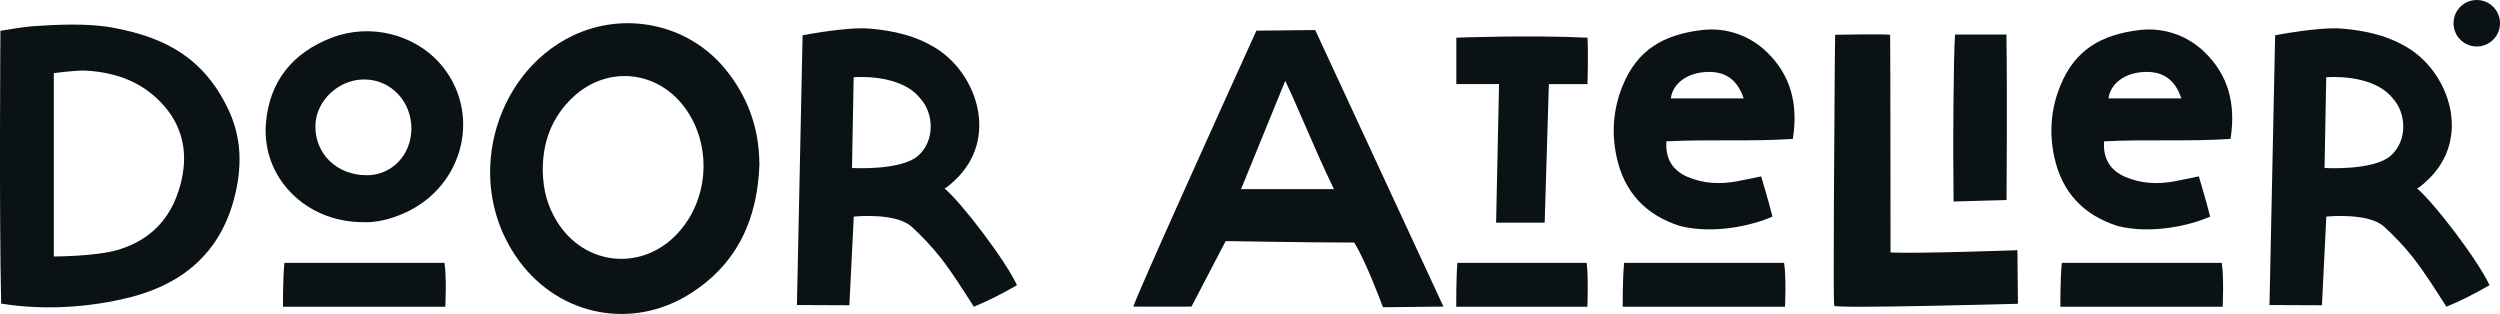 <?xml version="1.0" encoding="UTF-8"?>
<svg id="Layer_2" data-name="Layer 2" xmlns="http://www.w3.org/2000/svg" viewBox="0 0 238.82 30">
  <defs>
    <style>
      .cls-1 {
        fill: #0b1215;
        stroke-width: 0px;
      }
    </style>
  </defs>
  <g id="Brand_Manual" data-name="Brand Manual">
    <g id="Black-White">
      <g id="Text">
        <g id="Logo">
          <path class="cls-1" d="M.11,28.99C-.09,20.31.04,2.94.04,2.94c0,0,2.28-.38,3-.43,2.43-.17,5.33-.31,7.77.14,5.01.93,8.64,2.89,10.98,7.76,1.34,2.78,1.34,5.65.58,8.55-1.36,5.18-4.89,8.13-9.83,9.41-3.84.99-8.28,1.31-12.43.63ZM5.13,24.5s4.06,0,6.17-.64c3.35-1.01,5.33-3.34,6.07-6.78.59-2.74-.02-5.22-1.97-7.27-1.96-2.06-4.42-2.89-7.12-3.06-1.03-.06-3.14.24-3.14.24v17.51Z"/>
          <path class="cls-1" d="M25.4,11.81c.32-4.06,2.57-6.79,6.32-8.22,3.63-1.38,7.81-.34,10.29,2.45,4.08,4.61,2.37,11.8-3.44,14.34-1.29.56-2.63.91-3.96.84-5.42-.02-9.62-4.27-9.21-9.42ZM42.46,25.11c.22,1.36.08,4.19.08,4.19h-15.51s-.01-2.75.14-4.19h15.29ZM30.13,12.01c-.04,2.71,2.06,4.73,4.91,4.73,2.39,0,4.24-1.93,4.26-4.44.01-2.62-1.96-4.69-4.48-4.71-2.47-.02-4.66,2.04-4.69,4.42Z"/>
          <path class="cls-1" d="M72.55,15.61c-.16,5.25-2.07,9.59-6.66,12.47-5.48,3.45-12.38,2.13-16.27-3.11-5.46-7.36-2.49-17.91,5.06-21.55,4.99-2.4,11.06-1.14,14.59,3.16,2.15,2.62,3.24,5.62,3.27,9.02ZM51.85,16.36c.04,1.81.45,3.31,1.32,4.74,2.62,4.32,8.19,4.88,11.6,1.15,2.99-3.26,3.26-8.44.64-11.98-2.65-3.58-7.43-4.03-10.68-.98-2.03,1.91-2.91,4.31-2.88,7.06Z"/>
          <path class="cls-1" d="M97.14,27.25c-1.48.84-2.63,1.44-4.11,2.05-1.01-1.57-2.03-3.21-3.15-4.65-.79-1.02-1.85-2.13-2.79-2.99-1.53-1.39-5.53-.97-5.53-.97l-.42,8.47-5.01-.02.54-25.77s4.22-.82,6.36-.64c2.3.19,4.5.67,6.51,1.96,3.78,2.43,5.88,8.51,1.75,12.46-.23.2-.73.72-1.06.85,1.67,1.41,5.82,6.87,6.92,9.24ZM81.4,16.05s4.63.27,6.28-1.15c1.65-1.41,1.55-4.07.23-5.5-1.93-2.43-6.36-2.02-6.36-2.02l-.16,8.66Z"/>
          <path class="cls-1" d="M117.09,23.02l-3.27,6.27c-.49,0-3.72.02-5.56,0,.59-1.68,7.85-17.76,11.76-26.36l5.62-.06,12.25,26.42-5.78.06c-.21-.57-1.67-4.46-2.72-6.13l-.03-.05h-.06c-4.29,0-12.07-.14-12.14-.14h-.06ZM118.55,18.07h8.88l-.07-.15c-.88-1.8-1.73-3.75-2.55-5.64-.62-1.43-1.26-2.91-1.93-4.34l-.1-.22-.09.22c-.66,1.63-1.34,3.29-2,4.9-.68,1.65-1.38,3.36-2.07,5.07l-.06.14Z"/>
          <path class="cls-1" d="M151.65,29.3h-12.54s-.01-2.75.11-4.19h12.35c.18,1.36.07,4.19.07,4.19ZM143.2,8.03h-4.08V3.6s6.92-.27,12.53,0c.09,1.69,0,4.44,0,4.44h-3.69l-.4,13.23h-4.64l.28-13.23Z"/>
          <path class="cls-1" d="M171.26,13.27c-4.09.27-7.79.02-12.07.23-.12,1.63.57,2.79,2.05,3.41,1.5.63,3.07.71,4.68.41.67-.12,2.32-.47,2.32-.47,0,0,.74,2.45,1.08,3.84-1.95.87-5.65,1.7-8.83.9-3.31-1.06-5.33-3.24-6.06-6.6-.5-2.32-.32-4.58.56-6.76,1.41-3.49,3.93-4.92,7.58-5.36,2.35-.28,4.58.54,6.18,2.07,2.29,2.2,3.05,4.94,2.52,8.32ZM170.43,25.11c.22,1.36.09,4.19.09,4.19h-15.51s-.01-2.75.14-4.19h15.29ZM166.57,9.4c-.64-1.93-1.93-2.7-3.87-2.5-1.69.17-2.92,1.17-3.09,2.5h6.95Z"/>
          <path class="cls-1" d="M192.77,29.02s-17.42.48-17.55.19c-.13-.28.04-19.88.05-22.64,0-.88.04-3.25.04-3.25,0,0,5.22-.1,5.25.02.02.13.04,14.04.04,20.78,2.76.12,12.12-.22,12.12-.22l.05,5.11ZM186.62,19.26l-.03-4.73s0-8.81.17-11.23h4.91c.09,5.67.01,15.81.01,15.81l-5.06.14Z"/>
          <path class="cls-1" d="M213.07,13.27c-4.09.27-7.79.02-12.07.23-.12,1.63.57,2.79,2.05,3.41,1.5.63,3.07.71,4.68.41.67-.12,2.32-.47,2.32-.47,0,0,.74,2.45,1.08,3.84-1.95.87-5.65,1.7-8.83.9-3.31-1.06-5.33-3.24-6.06-6.6-.5-2.32-.32-4.58.56-6.76,1.41-3.49,3.93-4.92,7.58-5.36,2.35-.28,4.58.54,6.18,2.07,2.29,2.2,3.05,4.94,2.52,8.32ZM212.24,25.11c.22,1.36.09,4.19.09,4.19h-15.51s-.01-2.75.14-4.19h15.29ZM208.38,9.4c-.64-1.93-1.93-2.7-3.87-2.5-1.69.17-2.92,1.17-3.09,2.5h6.95Z"/>
          <path class="cls-1" d="M237.81,27.25c-1.48.84-2.63,1.44-4.11,2.05-1.01-1.57-2.03-3.21-3.15-4.65-.79-1.02-1.85-2.13-2.79-2.99-1.53-1.39-5.53-.97-5.53-.97l-.42,8.47-5.01-.02.54-25.77s4.22-.82,6.36-.64c2.3.19,4.5.67,6.51,1.96,3.78,2.43,5.88,8.51,1.75,12.46-.23.2-.73.72-1.06.85,1.67,1.41,5.82,6.87,6.92,9.24ZM222.07,16.05s4.63.27,6.28-1.15c1.65-1.41,1.55-4.07.23-5.5-1.93-2.43-6.36-2.02-6.36-2.02l-.16,8.66Z"/>
          <path class="cls-1" d="M238.82,2.22c0,1.23-.99,2.22-2.22,2.22s-2.22-.99-2.22-2.22.99-2.22,2.22-2.22,2.22.99,2.22,2.22Z"/>
        </g>
      </g>
    </g>
  </g>
</svg>